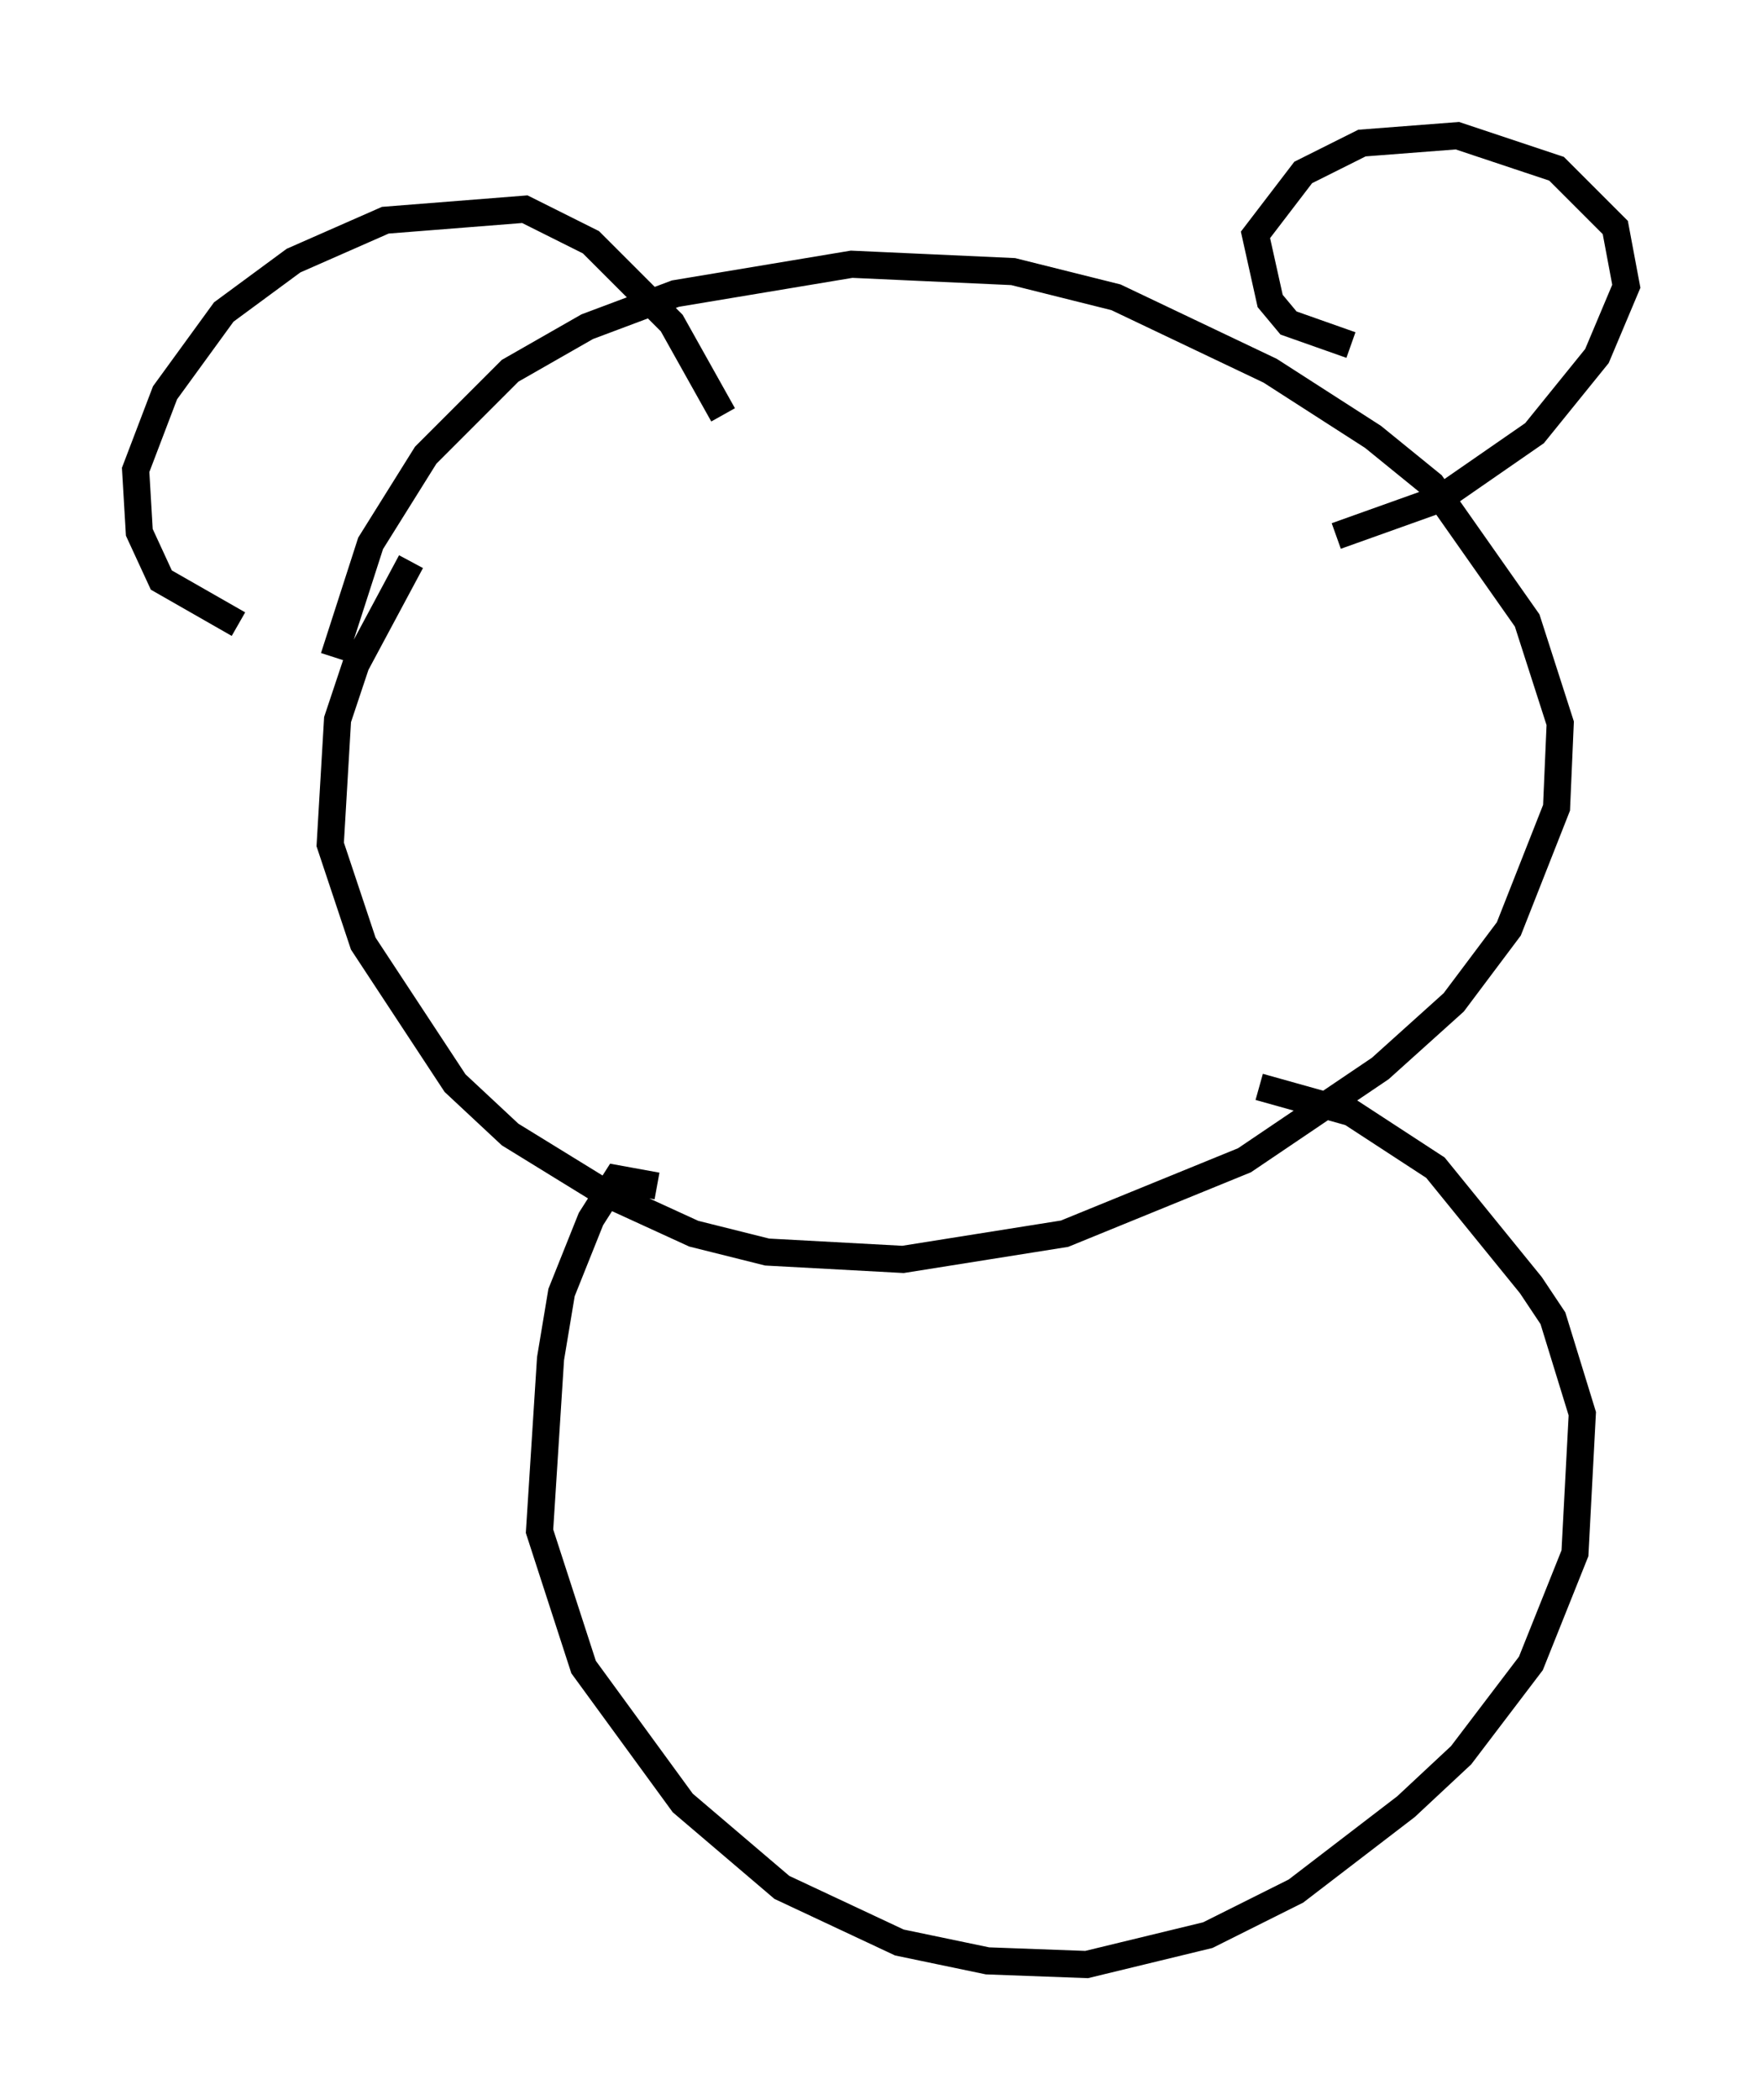 <?xml version="1.0" encoding="utf-8" ?>
<svg baseProfile="full" height="77.388" version="1.1" width="64.939" xmlns="http://www.w3.org/2000/svg" xmlns:ev="http://www.w3.org/2001/xml-events" xmlns:xlink="http://www.w3.org/1999/xlink"><defs /><rect fill="white" height="77.388" width="64.939" x="0" y="0" /><path d="M17.99, 18.396 m-2.842, 2.3 l-2.03, 3.789 -0.677, 2.03 l-0.271, 4.601 1.218, 3.654 l3.383, 5.142 2.03, 1.894 l3.518, 2.165 3.248, 1.488 l2.706, 0.677 5.007, 0.271 l5.954, -0.947 6.631, -2.706 l5.007, -3.383 2.706, -2.436 l2.03, -2.706 1.759, -4.465 l0.135, -3.112 -1.218, -3.789 l-3.518, -5.007 -2.165, -1.759 l-3.789, -2.436 -5.683, -2.706 l-3.789, -0.947 -5.954, -0.271 l-6.495, 1.083 -3.248, 1.218 l-2.842, 1.624 -3.112, 3.112 l-2.03, 3.248 -1.353, 4.195 m37.483, -11.502 l-2.3, -0.812 -0.677, -0.812 l-0.541, -2.436 1.759, -2.3 l2.165, -1.083 3.518, -0.271 l3.654, 1.218 2.165, 2.165 l0.406, 2.165 -1.083, 2.571 l-2.3, 2.842 -3.518, 2.436 l-3.789, 1.353 m-40.46, 3.248 l-2.842, -1.624 -0.812, -1.759 l-0.135, -2.3 1.083, -2.842 l2.165, -2.977 2.571, -1.894 l3.383, -1.488 5.142, -0.406 l2.436, 1.218 2.977, 2.977 l1.894, 3.383 m-2.436, 28.416 l-1.488, -0.271 -0.947, 1.488 l-1.083, 2.706 -0.406, 2.436 l-0.406, 6.36 1.624, 5.007 l3.654, 5.007 3.654, 3.112 l4.33, 2.03 3.248, 0.677 l3.654, 0.135 4.465, -1.083 l3.248, -1.624 4.059, -3.112 l2.03, -1.894 2.571, -3.383 l1.624, -4.059 0.271, -5.142 l-1.083, -3.518 -0.812, -1.218 l-3.518, -4.33 -3.112, -2.03 l-3.383, -0.947 " fill="none" stroke="black" stroke-width="1" /></svg>
